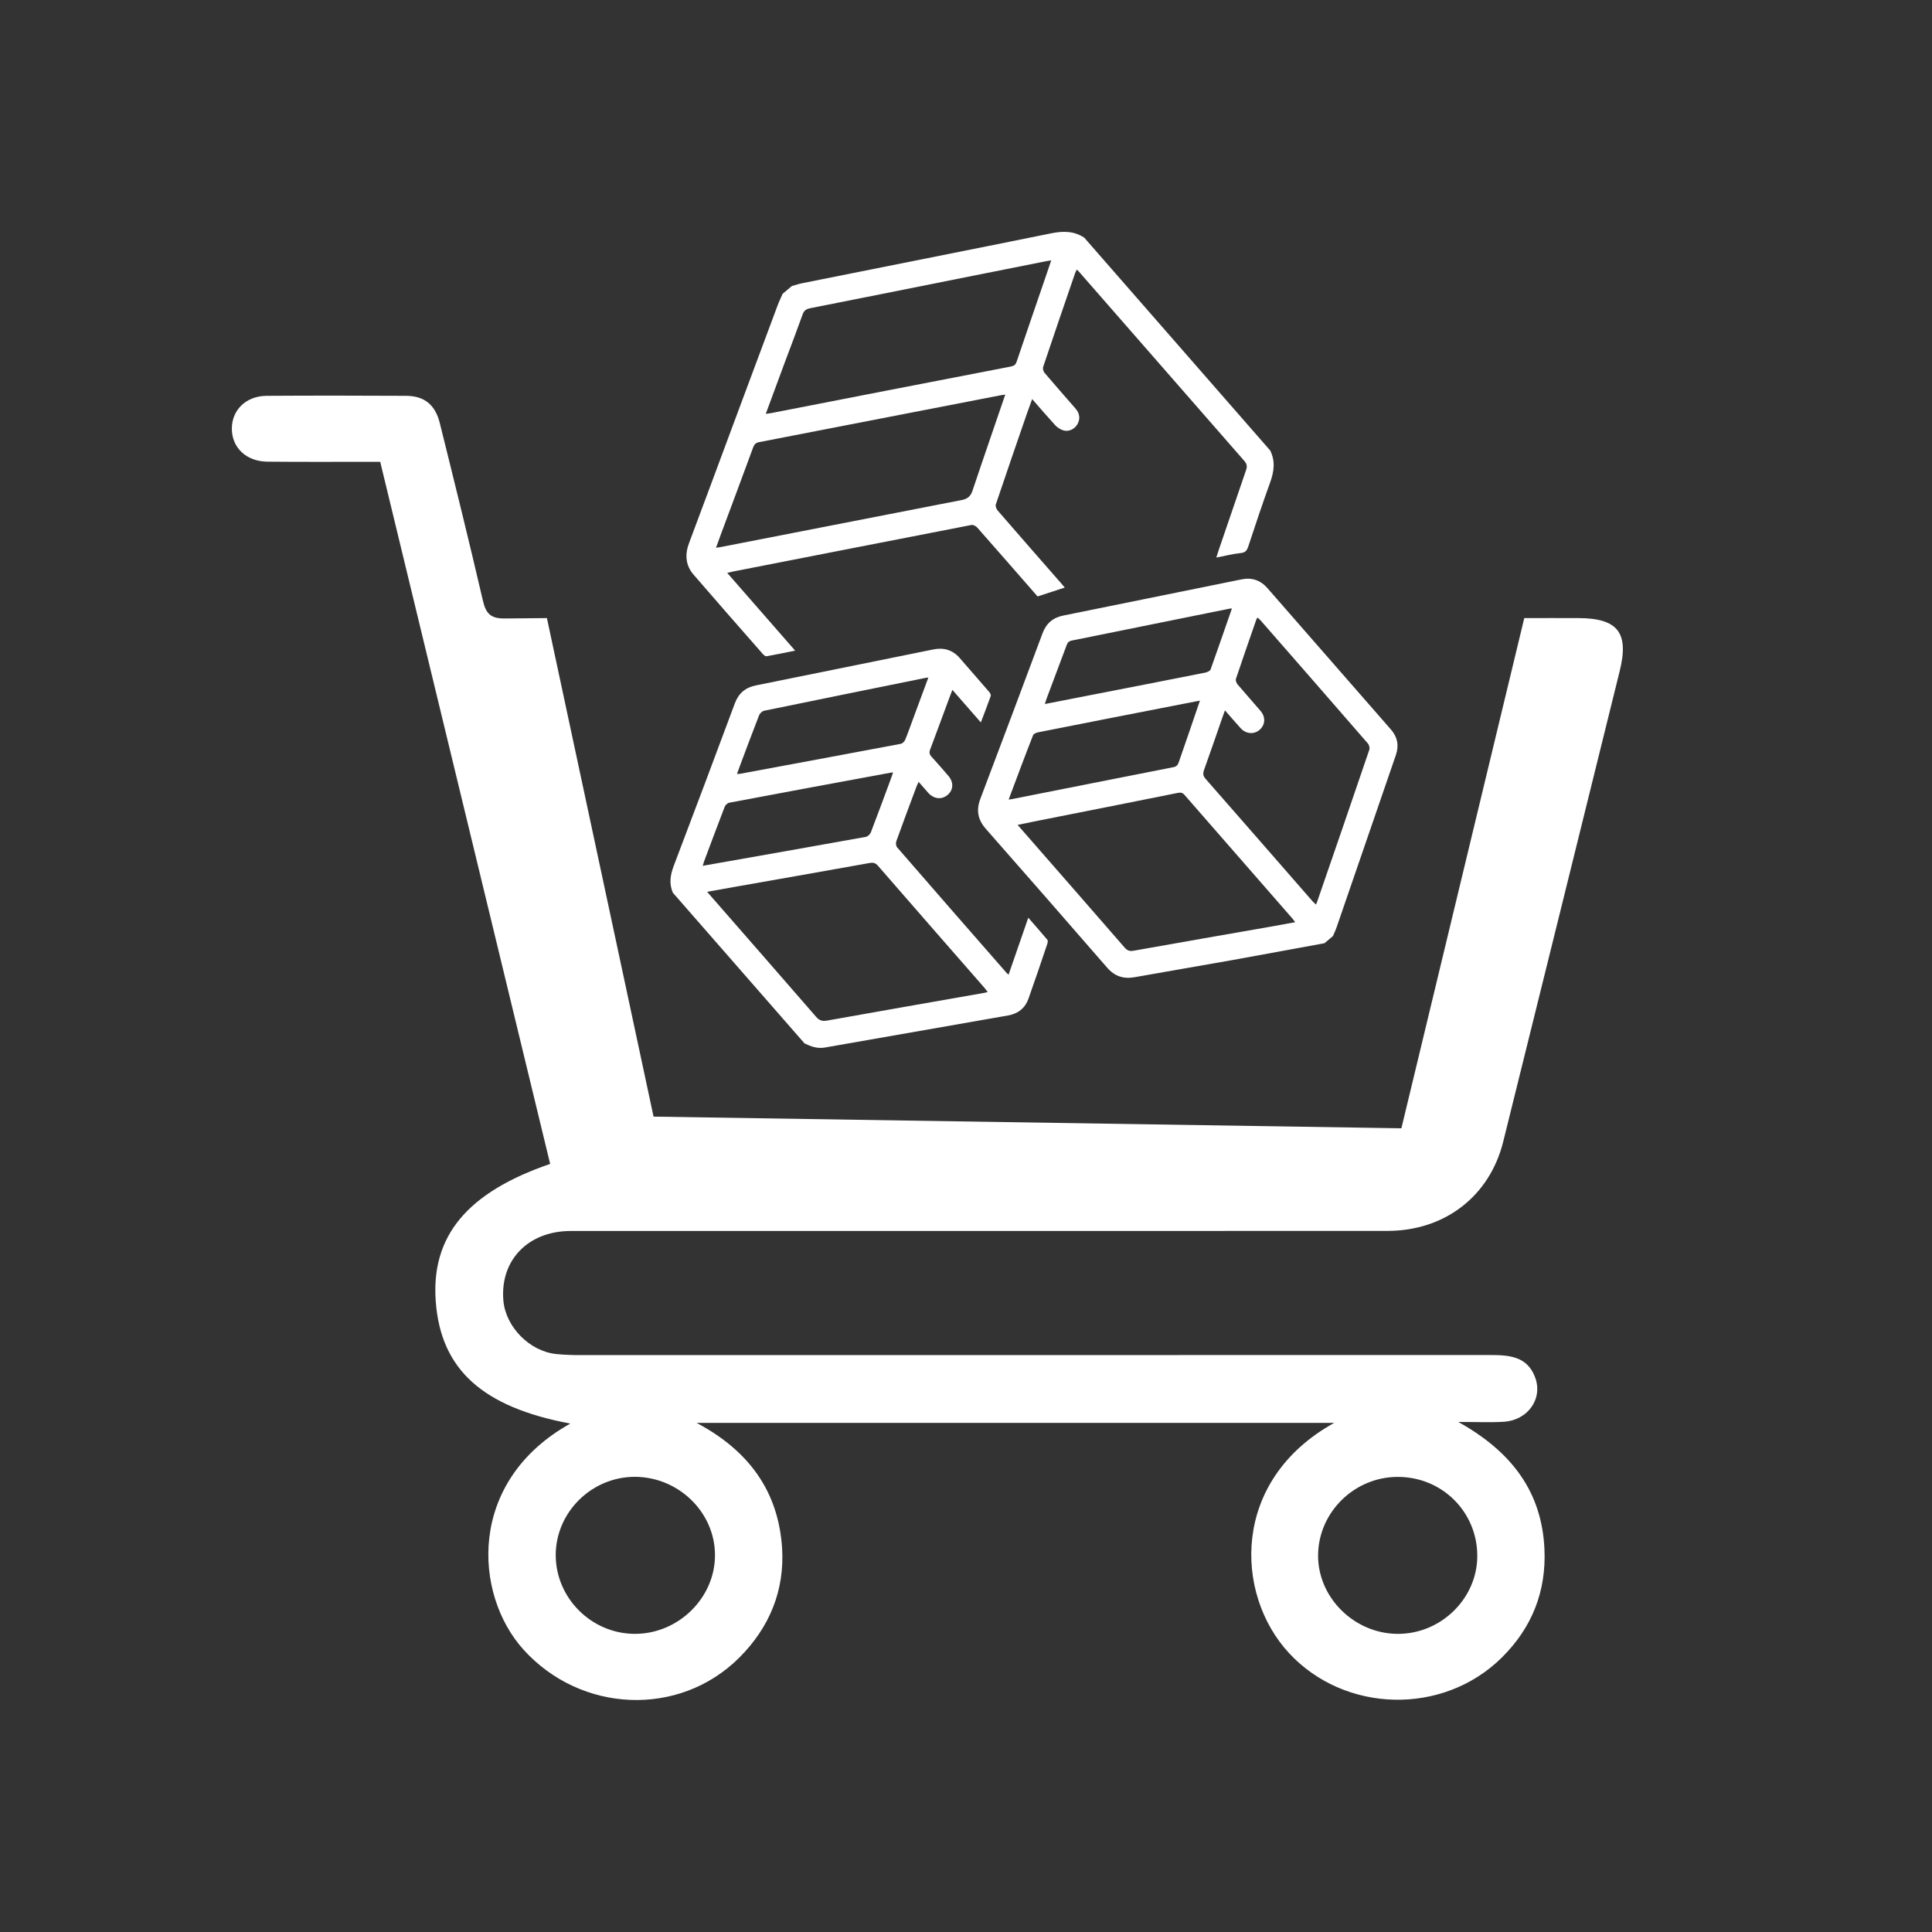<svg width="25" height="25" viewBox="0 0 25 25" fill="none" xmlns="http://www.w3.org/2000/svg">
<rect x="0" y="0" width="25" height="25" fill="#333333" stroke="none"/>
<g clip-path="url(#clip0_2615_1073)">
<path d="M16.436 5.829C16.506 5.969 16.486 6.105 16.434 6.247C16.335 6.521 16.243 6.797 16.152 7.073C16.134 7.127 16.113 7.151 16.051 7.157C15.95 7.167 15.85 7.194 15.739 7.215C15.751 7.177 15.76 7.147 15.77 7.118C15.888 6.773 16.005 6.428 16.124 6.083C16.14 6.038 16.136 6.004 16.103 5.966C15.389 5.15 14.676 4.334 13.963 3.517C13.956 3.509 13.948 3.501 13.935 3.488C13.926 3.506 13.917 3.519 13.912 3.534C13.773 3.937 13.635 4.341 13.499 4.746C13.491 4.768 13.5 4.805 13.515 4.823C13.648 4.98 13.785 5.134 13.92 5.29C13.974 5.353 13.98 5.428 13.939 5.494C13.902 5.554 13.829 5.59 13.759 5.569C13.72 5.557 13.681 5.531 13.653 5.501C13.555 5.394 13.461 5.284 13.356 5.164C13.329 5.238 13.306 5.3 13.284 5.364C13.15 5.751 13.017 6.139 12.886 6.527C12.879 6.548 12.892 6.585 12.908 6.604C13.182 6.92 13.457 7.235 13.733 7.55C13.748 7.568 13.763 7.585 13.778 7.603C13.661 7.641 13.55 7.677 13.426 7.718C13.419 7.71 13.402 7.691 13.386 7.672C13.139 7.389 12.893 7.107 12.644 6.825C12.628 6.807 12.593 6.789 12.571 6.793C11.541 6.993 10.512 7.195 9.483 7.396C9.462 7.4 9.442 7.405 9.41 7.413C9.704 7.749 9.992 8.078 10.289 8.419C10.157 8.446 10.038 8.471 9.919 8.492C9.905 8.494 9.884 8.477 9.872 8.464C9.572 8.122 9.271 7.78 8.974 7.435C8.87 7.314 8.861 7.175 8.916 7.028C9.105 6.525 9.291 6.022 9.478 5.519C9.672 4.998 9.866 4.476 10.061 3.955C10.08 3.904 10.105 3.853 10.127 3.802C10.167 3.769 10.207 3.735 10.247 3.701C10.293 3.689 10.338 3.673 10.384 3.664C11.457 3.449 12.531 3.237 13.603 3.019C13.757 2.988 13.897 2.988 14.03 3.075C14.832 3.993 15.634 4.911 16.436 5.829ZM13.008 5.106C12.982 5.11 12.967 5.111 12.952 5.114C11.909 5.316 10.867 5.519 9.824 5.721C9.783 5.729 9.762 5.747 9.747 5.786C9.611 6.156 9.473 6.526 9.335 6.896C9.312 6.957 9.29 7.019 9.265 7.088C9.29 7.084 9.305 7.083 9.32 7.08C10.362 6.877 11.404 6.673 12.447 6.47C12.521 6.456 12.561 6.419 12.584 6.35C12.661 6.117 12.742 5.885 12.821 5.652C12.882 5.473 12.944 5.294 13.008 5.106ZM9.909 5.355C9.937 5.351 9.954 5.35 9.971 5.347C11.007 5.145 12.043 4.943 13.08 4.743C13.121 4.735 13.143 4.719 13.156 4.678C13.276 4.323 13.398 3.968 13.52 3.613C13.547 3.534 13.573 3.456 13.603 3.369C13.568 3.375 13.544 3.378 13.521 3.383C13.254 3.436 12.986 3.49 12.718 3.543C11.972 3.692 11.226 3.842 10.48 3.989C10.428 4 10.402 4.022 10.385 4.071C10.313 4.272 10.237 4.472 10.162 4.671C10.079 4.896 9.996 5.12 9.909 5.355Z" fill="white"/>
<path d="M17.139 12.205C16.744 12.277 16.349 12.351 15.954 12.422C15.53 12.498 15.106 12.569 14.682 12.645C14.537 12.671 14.422 12.632 14.326 12.521C13.805 11.922 13.284 11.324 12.759 10.728C12.653 10.608 12.629 10.485 12.686 10.336C12.957 9.622 13.224 8.908 13.491 8.193C13.539 8.066 13.626 7.991 13.76 7.965C14.528 7.809 15.297 7.653 16.066 7.497C16.2 7.47 16.311 7.508 16.401 7.611C16.932 8.22 17.464 8.829 17.997 9.438C18.083 9.536 18.105 9.646 18.063 9.769C17.808 10.511 17.553 11.253 17.297 11.995C17.284 12.035 17.265 12.073 17.248 12.113C17.212 12.143 17.175 12.174 17.139 12.205ZM13.168 10.674C13.192 10.701 13.206 10.718 13.22 10.734C13.665 11.243 14.11 11.752 14.554 12.263C14.589 12.303 14.62 12.311 14.671 12.302C15.267 12.196 15.863 12.092 16.459 11.988C16.557 11.971 16.655 11.952 16.76 11.933C16.745 11.912 16.735 11.899 16.724 11.886C16.259 11.354 15.794 10.822 15.33 10.289C15.304 10.258 15.28 10.252 15.241 10.26C14.62 10.385 13.998 10.508 13.377 10.631C13.312 10.645 13.246 10.658 13.168 10.674ZM17.028 11.705C17.035 11.69 17.04 11.681 17.043 11.671C17.269 11.015 17.496 10.359 17.719 9.701C17.727 9.678 17.716 9.637 17.698 9.618C17.238 9.087 16.775 8.558 16.313 8.029C16.301 8.016 16.287 8.004 16.274 7.992C16.266 8.001 16.262 8.004 16.26 8.008C16.17 8.266 16.08 8.525 15.993 8.784C15.986 8.804 15.999 8.838 16.014 8.856C16.112 8.972 16.214 9.085 16.312 9.2C16.37 9.267 16.374 9.351 16.327 9.414C16.259 9.505 16.135 9.511 16.055 9.424C15.988 9.351 15.925 9.276 15.851 9.192C15.839 9.225 15.831 9.247 15.823 9.269C15.742 9.501 15.663 9.733 15.58 9.964C15.564 10.01 15.567 10.041 15.601 10.079C16.063 10.606 16.523 11.134 16.984 11.662C16.996 11.675 17.011 11.688 17.028 11.705ZM13.052 10.346C13.076 10.343 13.089 10.342 13.102 10.339C13.796 10.202 14.49 10.063 15.185 9.927C15.226 9.919 15.242 9.896 15.254 9.861C15.306 9.708 15.36 9.555 15.412 9.403C15.45 9.293 15.487 9.184 15.527 9.066C15.427 9.085 15.338 9.103 15.248 9.12C14.643 9.238 14.039 9.356 13.434 9.476C13.41 9.48 13.375 9.495 13.368 9.513C13.261 9.786 13.159 10.06 13.052 10.346ZM15.941 7.874C15.921 7.875 15.913 7.875 15.905 7.877C15.226 8.014 14.547 8.152 13.868 8.289C13.83 8.297 13.814 8.316 13.802 8.349C13.716 8.581 13.628 8.813 13.541 9.045C13.534 9.064 13.529 9.083 13.521 9.11C13.725 9.07 13.92 9.032 14.114 8.994C14.608 8.898 15.101 8.802 15.594 8.704C15.62 8.699 15.658 8.683 15.665 8.663C15.758 8.403 15.847 8.143 15.941 7.874Z" fill="white"/>
<path d="M8.707 11.552C8.655 11.433 8.674 11.321 8.719 11.202C8.985 10.503 9.248 9.802 9.509 9.101C9.557 8.972 9.645 8.896 9.782 8.869C10.546 8.714 11.311 8.559 12.076 8.404C12.212 8.376 12.327 8.41 12.418 8.514C12.545 8.659 12.672 8.805 12.798 8.951C12.811 8.966 12.825 8.992 12.82 9.006C12.781 9.117 12.738 9.227 12.692 9.348C12.567 9.205 12.449 9.07 12.324 8.927C12.299 8.993 12.277 9.048 12.257 9.104C12.183 9.303 12.111 9.501 12.036 9.699C12.022 9.736 12.027 9.762 12.053 9.791C12.128 9.872 12.2 9.956 12.272 10.04C12.343 10.122 12.338 10.223 12.261 10.287C12.185 10.351 12.084 10.34 12.011 10.259C11.971 10.214 11.932 10.169 11.887 10.117C11.874 10.145 11.865 10.163 11.858 10.182C11.77 10.417 11.683 10.651 11.598 10.886C11.59 10.909 11.594 10.948 11.609 10.965C12.079 11.508 12.552 12.048 13.024 12.588C13.03 12.595 13.036 12.599 13.051 12.612C13.135 12.367 13.218 12.128 13.306 11.875C13.394 11.976 13.475 12.068 13.553 12.161C13.562 12.171 13.557 12.198 13.552 12.214C13.472 12.451 13.392 12.688 13.308 12.924C13.265 13.045 13.174 13.117 13.045 13.14C12.255 13.278 11.464 13.416 10.674 13.555C10.578 13.572 10.494 13.542 10.411 13.502C9.842 12.852 9.274 12.202 8.707 11.552ZM9.15 11.54C9.171 11.564 9.181 11.576 9.191 11.587C9.647 12.11 10.105 12.632 10.559 13.156C10.602 13.206 10.64 13.217 10.704 13.206C11.373 13.086 12.042 12.97 12.712 12.852C12.732 12.849 12.752 12.844 12.781 12.837C12.764 12.815 12.753 12.799 12.741 12.785C12.28 12.258 11.819 11.73 11.36 11.202C11.328 11.166 11.299 11.159 11.253 11.167C10.681 11.27 10.108 11.37 9.536 11.471C9.412 11.493 9.288 11.515 9.15 11.54ZM12.013 8.767C11.992 8.77 11.984 8.77 11.975 8.772C11.279 8.913 10.584 9.054 9.888 9.197C9.863 9.202 9.833 9.23 9.823 9.255C9.739 9.469 9.659 9.686 9.578 9.901C9.565 9.937 9.552 9.973 9.536 10.015C9.556 10.014 9.566 10.015 9.576 10.013C10.27 9.884 10.963 9.756 11.656 9.625C11.678 9.621 11.703 9.596 11.712 9.575C11.747 9.491 11.777 9.405 11.808 9.321C11.876 9.139 11.943 8.957 12.013 8.767ZM11.556 9.997C11.54 9.997 11.536 9.996 11.532 9.997C10.834 10.126 10.135 10.255 9.437 10.387C9.414 10.391 9.386 10.418 9.377 10.441C9.287 10.674 9.2 10.909 9.112 11.143C9.106 11.16 9.101 11.178 9.093 11.204C9.106 11.202 9.112 11.2 9.119 11.199C9.814 11.077 10.509 10.954 11.204 10.829C11.229 10.825 11.259 10.795 11.269 10.77C11.357 10.541 11.442 10.31 11.527 10.08C11.536 10.054 11.545 10.028 11.556 9.997Z" fill="white"/>
<path d="M7.385 15.929C10.908 15.928 14.43 15.93 17.953 15.928C18.697 15.927 19.277 15.478 19.452 14.771C19.956 12.742 20.457 10.713 20.959 8.683C21.082 8.187 20.935 7.999 20.422 7.998C20.189 7.998 19.957 7.997 19.724 7.998C19.194 10.198 18.664 12.399 18.134 14.6C14.908 14.55 11.682 14.499 8.457 14.449C7.997 12.299 7.537 10.148 7.077 7.998C6.898 7.999 6.718 8.001 6.538 8.003C6.346 8.007 6.287 7.937 6.248 7.769C6.07 7.002 5.881 6.239 5.691 5.475C5.632 5.236 5.489 5.123 5.255 5.122C4.653 5.119 4.052 5.118 3.45 5.122C3.185 5.124 3.002 5.303 3 5.543C2.998 5.791 3.186 5.972 3.461 5.974C3.881 5.978 4.301 5.976 4.72 5.976H4.92C5.657 9.021 6.389 12.042 7.119 15.061C6.042 15.43 5.574 15.999 5.639 16.845C5.705 17.721 6.245 18.209 7.38 18.421C6.039 19.169 6.128 20.632 6.774 21.346C7.517 22.168 8.789 22.224 9.565 21.451C9.958 21.059 10.155 20.579 10.12 20.029C10.072 19.306 9.699 18.776 9.014 18.412H17.265C15.927 19.152 15.971 20.626 16.68 21.391C17.399 22.167 18.671 22.204 19.434 21.448C19.825 21.061 20.01 20.591 19.985 20.044C19.951 19.304 19.561 18.784 18.87 18.4C19.105 18.4 19.28 18.408 19.453 18.398C19.774 18.38 19.972 18.095 19.861 17.814C19.758 17.551 19.528 17.534 19.285 17.534C15.362 17.535 11.438 17.535 7.515 17.535C7.408 17.535 7.301 17.532 7.195 17.521C6.852 17.484 6.545 17.171 6.514 16.833C6.467 16.31 6.832 15.929 7.385 15.929ZM18.088 19.111C18.663 19.111 19.119 19.567 19.116 20.139C19.113 20.69 18.64 21.148 18.08 21.142C17.52 21.137 17.051 20.669 17.056 20.122C17.061 19.567 17.527 19.11 18.088 19.111ZM8.217 19.11C8.782 19.113 9.249 19.568 9.252 20.119C9.255 20.676 8.777 21.145 8.211 21.142C7.652 21.139 7.191 20.678 7.191 20.122C7.192 19.567 7.657 19.109 8.217 19.11Z" fill="white"/>
</g>
<defs>
<clipPath id="clip0_2615_1073">
<rect width="18" height="19" fill="white" transform="translate(3 3)"/>
</clipPath>
</defs>
</svg>
